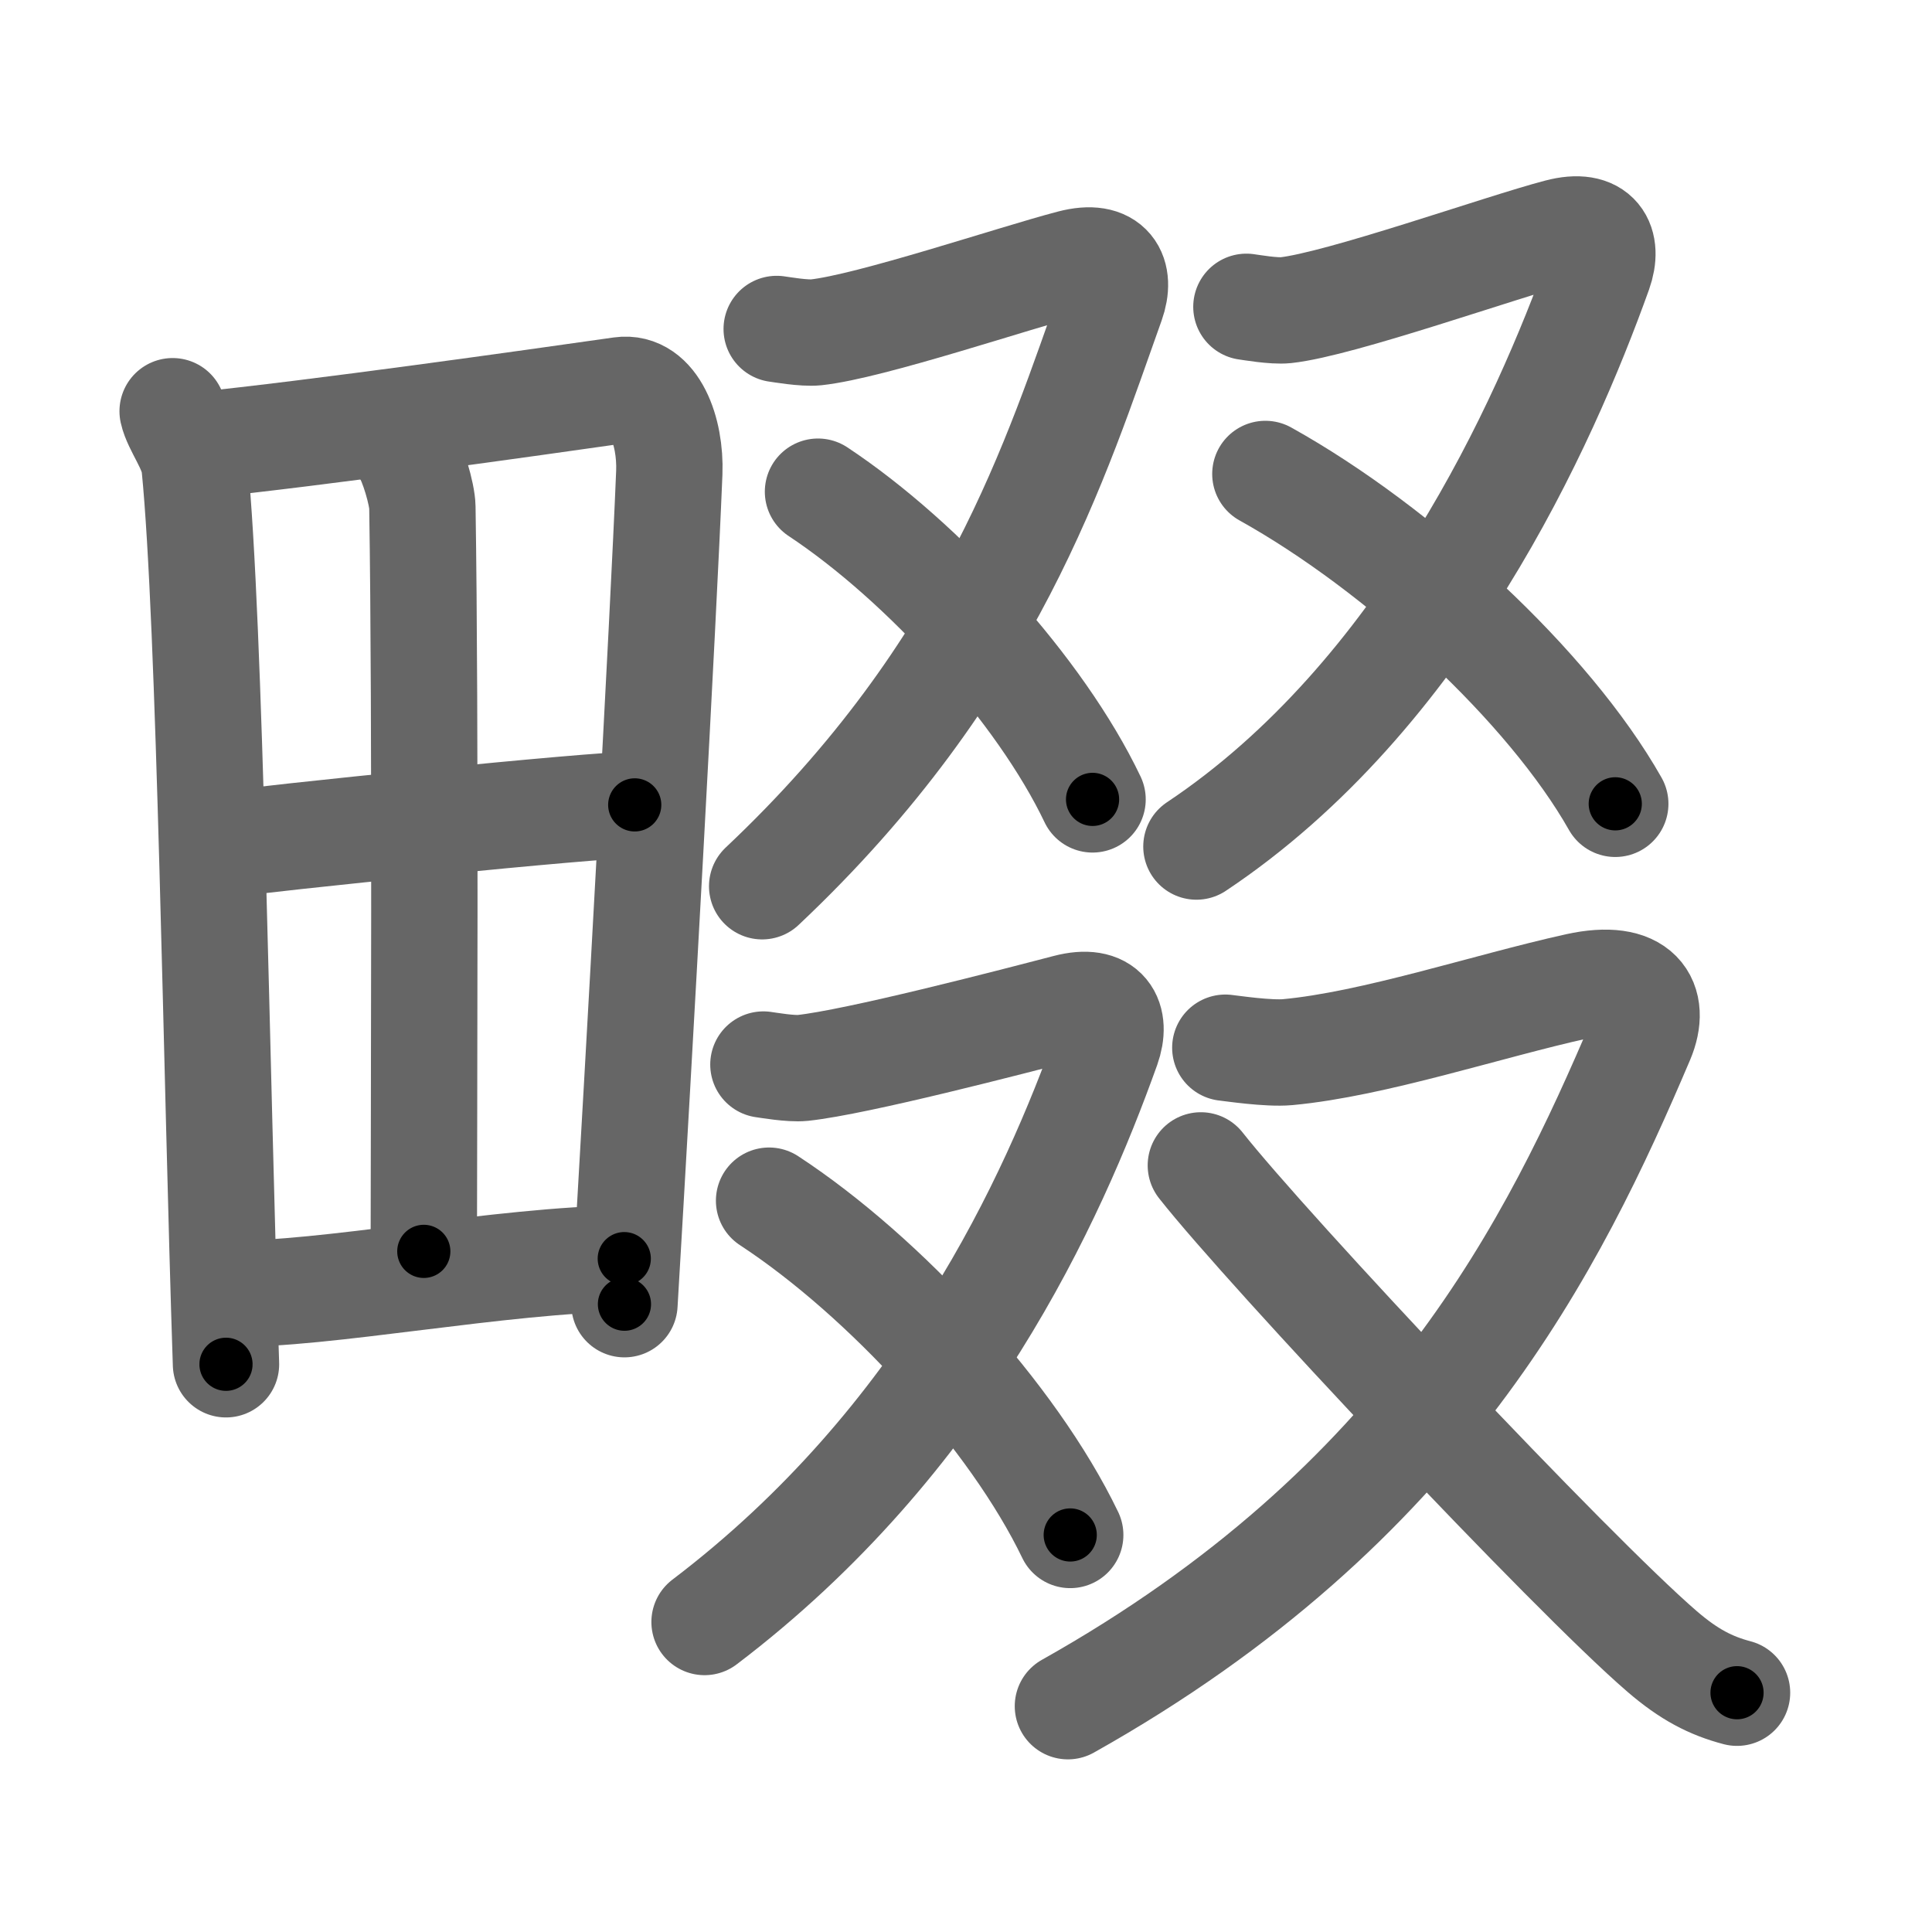 <svg xmlns="http://www.w3.org/2000/svg" width="109" height="109" viewBox="0 0 109 109" id="7577"><g fill="none" stroke="#666" stroke-width="6" stroke-linecap="round" stroke-linejoin="round"><g><g><path d="M9.74,23.2c0.19,0.87,1.13,2.03,1.24,3.1c0.88,8.81,1.23,34.48,1.77,50.67" /><path d="M11.12,25.13c6.78-0.69,18.86-2.4,23.92-3.12c1.86-0.26,2.81,2.31,2.72,4.66c-0.35,8.61-1.68,32.58-2.53,46.91" /><path d="M22.86,25.44c0.42,0.59,0.96,2.46,0.97,3.17c0.19,11.93,0.08,34.94,0.08,41.99" /><path d="M12.38,47.69c2.21-0.36,21.6-2.34,23.43-2.28" /><path d="M13.1,72.97c4.88,0.14,15.38-1.92,22.12-1.96" /></g><g><g><g><path d="M43.82,18.56c0.24,0.03,1.54,0.26,2.22,0.19c3.07-0.33,11.18-3.07,14.4-3.91c2.21-0.58,2.83,0.66,2.27,2.24C59.62,25.7,56,37.75,43,50" /><path d="M46.15,27.74C52.1,31.68,58.7,38.93,61.64,45.1" /></g><g><path d="M70.32,17.31c0.24,0.03,1.54,0.26,2.22,0.19c3.07-0.33,12.18-3.57,15.4-4.41c2.21-0.58,2.83,0.66,2.27,2.24c-3.09,8.63-9.96,23.93-22.71,32.43" /><path d="M71.39,26.74c7.58,4.22,16,12,19.74,18.61" /></g></g><g><g><path d="M43.07,60.06c0.24,0.03,1.54,0.26,2.22,0.19c3.07-0.33,11.68-2.57,14.9-3.41c2.21-0.58,2.83,0.66,2.27,2.24c-3.09,8.63-9.21,22.18-22.71,32.43" /><path d="M43.39,67.74c6.53,4.28,13.77,12.16,16.99,18.86" /></g><g><path d="M69.13,59.11c0.38,0.04,2.43,0.35,3.52,0.25c4.86-0.45,11.24-2.59,16.34-3.72c3.5-0.77,4.49,0.88,3.6,2.99c-4.9,11.52-12.12,26.28-32.34,37.63" /><path d="M67.75,65.75c3.78,4.8,20.92,23.03,26.02,27.42c1.52,1.31,2.75,1.94,4.23,2.33" /></g></g></g></g></g><g fill="none" stroke="#000" stroke-width="3" stroke-linecap="round" stroke-linejoin="round"><path d="M9.74,23.2c0.19,0.87,1.13,2.03,1.24,3.1c0.88,8.81,1.23,34.48,1.77,50.67" stroke-dasharray="54.062" stroke-dashoffset="54.062"><animate attributeName="stroke-dashoffset" values="54.062;54.062;0" dur="0.541s" fill="freeze" begin="0s;7577.click" /></path><path d="M11.12,25.13c6.78-0.69,18.86-2.4,23.92-3.12c1.86-0.26,2.81,2.31,2.72,4.66c-0.35,8.61-1.68,32.58-2.53,46.91" stroke-dasharray="77.179" stroke-dashoffset="77.179"><animate attributeName="stroke-dashoffset" values="77.179" fill="freeze" begin="7577.click" /><animate attributeName="stroke-dashoffset" values="77.179;77.179;0" keyTimes="0;0.483;1" dur="1.121s" fill="freeze" begin="0s;7577.click" /></path><path d="M22.86,25.44c0.42,0.59,0.96,2.46,0.97,3.17c0.19,11.93,0.08,34.94,0.08,41.99" stroke-dasharray="45.332" stroke-dashoffset="45.332"><animate attributeName="stroke-dashoffset" values="45.332" fill="freeze" begin="7577.click" /><animate attributeName="stroke-dashoffset" values="45.332;45.332;0" keyTimes="0;0.712;1" dur="1.574s" fill="freeze" begin="0s;7577.click" /></path><path d="M12.38,47.69c2.21-0.36,21.6-2.34,23.43-2.28" stroke-dasharray="23.546" stroke-dashoffset="23.546"><animate attributeName="stroke-dashoffset" values="23.546" fill="freeze" begin="7577.click" /><animate attributeName="stroke-dashoffset" values="23.546;23.546;0" keyTimes="0;0.87;1" dur="1.809s" fill="freeze" begin="0s;7577.click" /></path><path d="M13.1,72.97c4.88,0.14,15.38-1.92,22.12-1.96" stroke-dasharray="22.222" stroke-dashoffset="22.222"><animate attributeName="stroke-dashoffset" values="22.222" fill="freeze" begin="7577.click" /><animate attributeName="stroke-dashoffset" values="22.222;22.222;0" keyTimes="0;0.891;1" dur="2.031s" fill="freeze" begin="0s;7577.click" /></path><path d="M43.82,18.56c0.24,0.03,1.54,0.26,2.22,0.19c3.07-0.33,11.18-3.07,14.4-3.91c2.21-0.58,2.83,0.66,2.27,2.24C59.62,25.7,56,37.75,43,50" stroke-dasharray="60.323" stroke-dashoffset="60.323"><animate attributeName="stroke-dashoffset" values="60.323" fill="freeze" begin="7577.click" /><animate attributeName="stroke-dashoffset" values="60.323;60.323;0" keyTimes="0;0.817;1" dur="2.485s" fill="freeze" begin="0s;7577.click" /></path><path d="M46.15,27.74C52.1,31.68,58.7,38.93,61.64,45.1" stroke-dasharray="23.502" stroke-dashoffset="23.502"><animate attributeName="stroke-dashoffset" values="23.502" fill="freeze" begin="7577.click" /><animate attributeName="stroke-dashoffset" values="23.502;23.502;0" keyTimes="0;0.914;1" dur="2.72s" fill="freeze" begin="0s;7577.click" /></path><path d="M70.32,17.31c0.24,0.03,1.54,0.26,2.22,0.19c3.07-0.33,12.18-3.57,15.4-4.41c2.21-0.58,2.83,0.66,2.27,2.24c-3.09,8.63-9.96,23.93-22.71,32.43" stroke-dasharray="62.846" stroke-dashoffset="62.846"><animate attributeName="stroke-dashoffset" values="62.846" fill="freeze" begin="7577.click" /><animate attributeName="stroke-dashoffset" values="62.846;62.846;0" keyTimes="0;0.852;1" dur="3.193s" fill="freeze" begin="0s;7577.click" /></path><path d="M71.39,26.74c7.58,4.22,16,12,19.74,18.61" stroke-dasharray="27.409" stroke-dashoffset="27.409"><animate attributeName="stroke-dashoffset" values="27.409" fill="freeze" begin="7577.click" /><animate attributeName="stroke-dashoffset" values="27.409;27.409;0" keyTimes="0;0.921;1" dur="3.467s" fill="freeze" begin="0s;7577.click" /></path><path d="M43.07,60.06c0.24,0.03,1.54,0.26,2.22,0.19c3.07-0.33,11.68-2.57,14.9-3.41c2.21-0.58,2.83,0.66,2.27,2.24c-3.09,8.63-9.21,22.18-22.71,32.43" stroke-dasharray="62.026" stroke-dashoffset="62.026"><animate attributeName="stroke-dashoffset" values="62.026" fill="freeze" begin="7577.click" /><animate attributeName="stroke-dashoffset" values="62.026;62.026;0" keyTimes="0;0.882;1" dur="3.933s" fill="freeze" begin="0s;7577.click" /></path><path d="M43.39,67.74c6.53,4.28,13.77,12.16,16.99,18.86" stroke-dasharray="25.643" stroke-dashoffset="25.643"><animate attributeName="stroke-dashoffset" values="25.643" fill="freeze" begin="7577.click" /><animate attributeName="stroke-dashoffset" values="25.643;25.643;0" keyTimes="0;0.939;1" dur="4.189s" fill="freeze" begin="0s;7577.click" /></path><path d="M69.13,59.11c0.38,0.04,2.43,0.35,3.52,0.25c4.86-0.45,11.24-2.59,16.34-3.72c3.5-0.77,4.49,0.88,3.6,2.99c-4.9,11.52-12.12,26.28-32.34,37.63" stroke-dasharray="77.332" stroke-dashoffset="77.332"><animate attributeName="stroke-dashoffset" values="77.332" fill="freeze" begin="7577.click" /><animate attributeName="stroke-dashoffset" values="77.332;77.332;0" keyTimes="0;0.878;1" dur="4.77s" fill="freeze" begin="0s;7577.click" /></path><path d="M67.75,65.75c3.78,4.8,20.92,23.03,26.02,27.42c1.52,1.31,2.75,1.94,4.23,2.33" stroke-dasharray="42.698" stroke-dashoffset="42.698"><animate attributeName="stroke-dashoffset" values="42.698" fill="freeze" begin="7577.click" /><animate attributeName="stroke-dashoffset" values="42.698;42.698;0" keyTimes="0;0.918;1" dur="5.197s" fill="freeze" begin="0s;7577.click" /></path></g></svg>